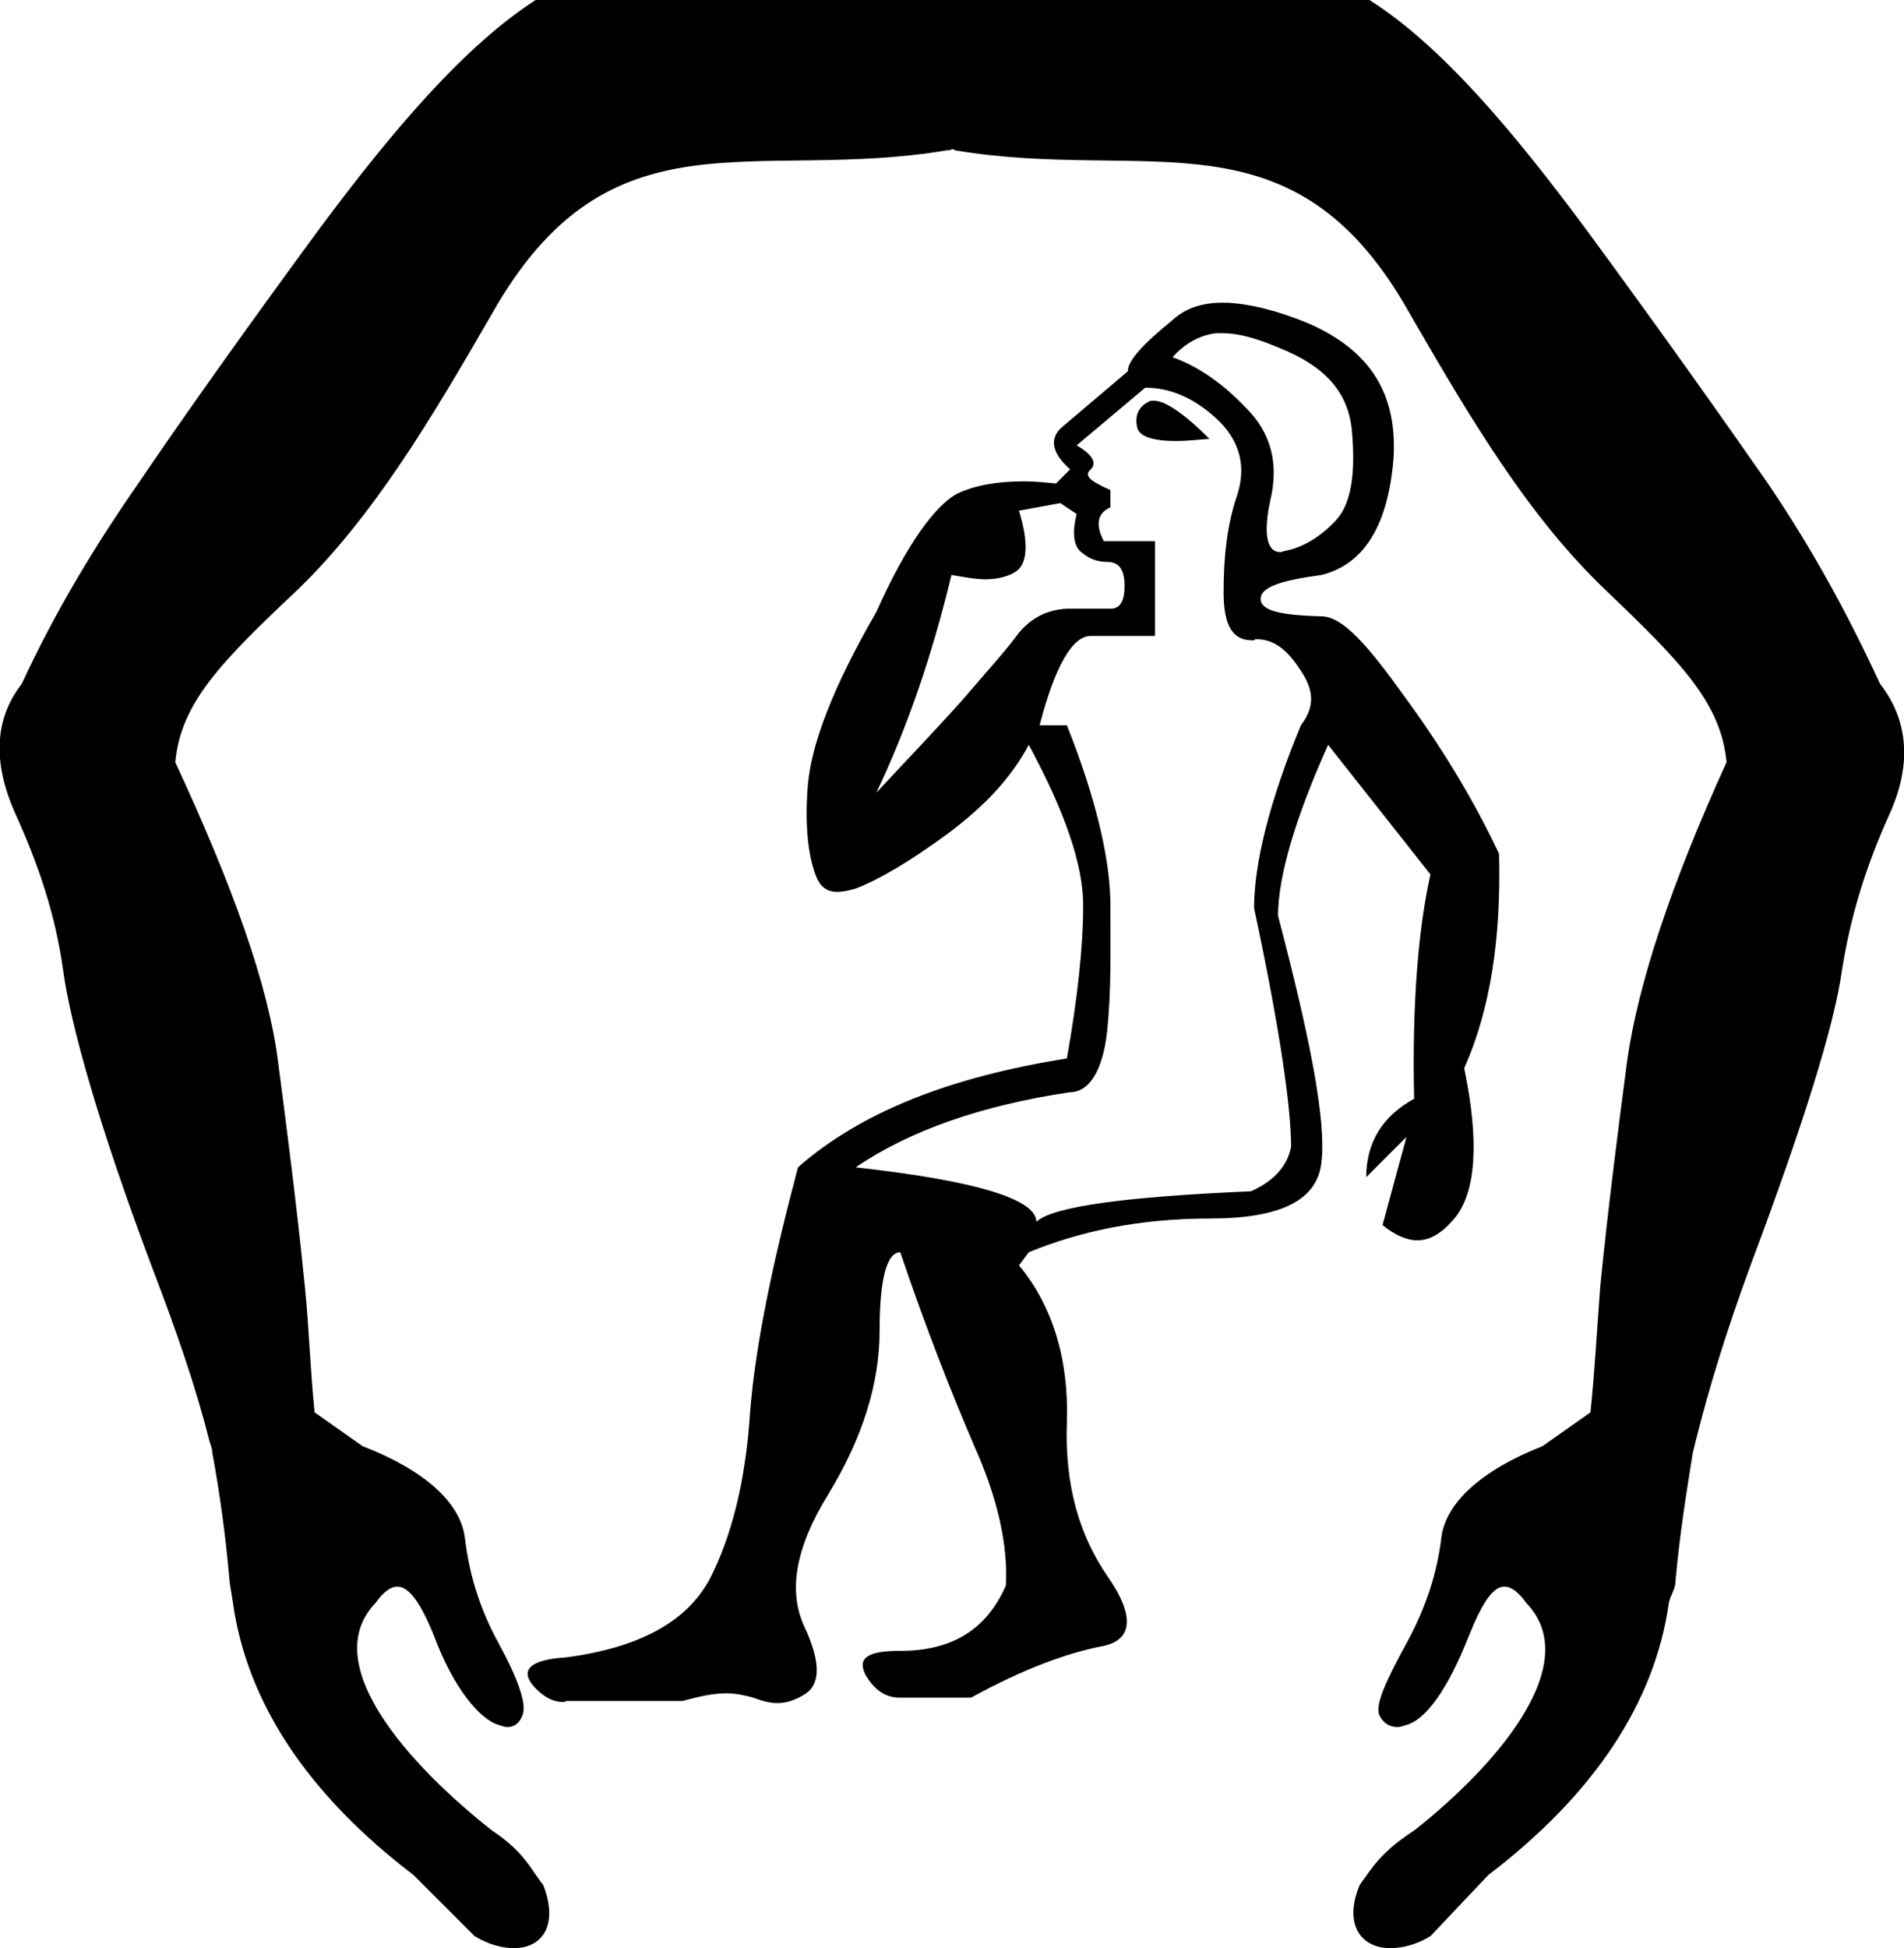 <?xml version='1.0' encoding ='UTF-8' standalone='no'?>
<svg width='17.49' height='17.89' xmlns='http://www.w3.org/2000/svg' xmlns:xlink='http://www.w3.org/1999/xlink'  version='1.1' >
<path style='fill:black; stroke:none' d=' M 10.6 3.68  C 10.58 3.68 10.56 3.68 10.55 3.69  C 10.45 3.74 10.42 3.83 10.45 3.94  C 10.48 4.01 10.59 4.05 10.81 4.05  C 10.89 4.05 10.99 4.04 11.11 4.03  C 10.87 3.79 10.7 3.68 10.6 3.68  Z  M 11.23 3.06  C 11.38 3.06 11.55 3.11 11.74 3.19  C 12.17 3.36 12.39 3.6 12.42 3.97  C 12.45 4.33 12.42 4.62 12.27 4.78  C 12.12 4.94 11.96 5.03 11.8 5.06  C 11.79 5.06 11.78 5.07 11.76 5.07  C 11.64 5.07 11.6 4.91 11.67 4.59  C 11.75 4.25 11.67 3.97 11.45 3.75  C 11.24 3.53 11.02 3.37 10.77 3.28  C 10.88 3.16 11.01 3.08 11.17 3.06  C 11.19 3.06 11.21 3.06 11.23 3.06  Z  M 9.74 4.62  L 9.89 4.72  C 9.85 4.88 9.86 5 9.92 5.06  C 9.99 5.12 10.06 5.16 10.17 5.16  C 10.28 5.16 10.33 5.23 10.33 5.38  C 10.33 5.52 10.29 5.59 10.2 5.59  C 10.15 5.59 10.07 5.59 9.97 5.59  C 9.92 5.59 9.86 5.59 9.8 5.59  C 9.61 5.6 9.47 5.68 9.36 5.81  C 9.26 5.95 9.08 6.15 8.83 6.44  C 8.57 6.73 8.3 7.01 8.05 7.28  C 8.33 6.69 8.56 6.03 8.74 5.28  C 8.86 5.3 8.96 5.32 9.05 5.32  C 9.17 5.32 9.27 5.29 9.33 5.25  C 9.44 5.18 9.45 4.98 9.36 4.69  L 9.74 4.62  Z  M 10.52 3.56  C 10.73 3.56 10.95 3.64 11.17 3.84  C 11.4 4.05 11.45 4.3 11.36 4.56  C 11.27 4.83 11.24 5.12 11.24 5.44  C 11.24 5.74 11.32 5.88 11.5 5.88  C 11.5 5.88 11.51 5.88 11.52 5.88  C 11.53 5.87 11.53 5.87 11.54 5.87  C 11.72 5.87 11.84 5.99 11.95 6.16  C 12.07 6.34 12.08 6.49 11.95 6.66  C 11.66 7.36 11.52 7.93 11.52 8.34  C 11.76 9.46 11.86 10.18 11.86 10.53  C 11.83 10.69 11.72 10.84 11.49 10.94  C 10.33 10.99 9.67 11.08 9.52 11.22  C 9.52 11.01 8.95 10.84 7.86 10.72  C 8.36 10.38 9.02 10.15 9.83 10.03  C 10 10.03 10.13 9.84 10.17 9.47  C 10.21 9.09 10.2 8.7 10.2 8.31  C 10.2 7.92 10.08 7.36 9.8 6.66  L 9.55 6.66  C 9.69 6.12 9.85 5.84 10.02 5.84  L 10.61 5.84  L 10.61 4.97  L 10.14 4.97  C 10.06 4.82 10.08 4.71 10.2 4.66  L 10.2 4.5  C 10.02 4.42 9.95 4.37 10.02 4.31  C 10.08 4.25 10.03 4.17 9.89 4.09  L 10.52 3.56  Z  M 11.23 2.78  C 11.04 2.78 10.89 2.83 10.77 2.94  C 10.5 3.16 10.36 3.31 10.36 3.41  L 9.77 3.91  C 9.63 4.02 9.66 4.16 9.83 4.31  L 9.7 4.44  C 9.6 4.43 9.5 4.42 9.41 4.42  C 9.15 4.42 8.95 4.46 8.8 4.53  C 8.6 4.63 8.33 4.99 8.05 5.62  C 7.65 6.31 7.45 6.84 7.42 7.22  C 7.39 7.6 7.43 7.87 7.49 8.03  C 7.53 8.14 7.59 8.19 7.69 8.19  C 7.74 8.19 7.79 8.18 7.86 8.16  C 8.07 8.08 8.36 7.91 8.7 7.66  C 9.05 7.4 9.29 7.14 9.45 6.84  C 9.78 7.45 9.95 7.94 9.95 8.31  C 9.95 8.69 9.9 9.16 9.8 9.72  C 8.73 9.89 7.91 10.21 7.33 10.72  C 7.1 11.59 6.94 12.34 6.89 12.97  C 6.85 13.6 6.72 14.11 6.52 14.5  C 6.31 14.89 5.88 15.13 5.2 15.22  C 4.88 15.24 4.78 15.33 4.89 15.47  C 4.99 15.59 5.09 15.63 5.17 15.63  C 5.18 15.63 5.19 15.63 5.2 15.62  L 6.27 15.62  C 6.42 15.58 6.55 15.55 6.67 15.55  C 6.76 15.55 6.85 15.57 6.92 15.59  C 7 15.62 7.07 15.64 7.14 15.64  C 7.23 15.64 7.31 15.61 7.39 15.56  C 7.54 15.47 7.54 15.26 7.39 14.94  C 7.24 14.62 7.3 14.22 7.61 13.72  C 7.92 13.21 8.08 12.71 8.08 12.22  C 8.08 11.73 8.15 11.5 8.27 11.5  C 8.51 12.21 8.74 12.79 8.95 13.28  C 9.17 13.77 9.26 14.2 9.24 14.56  C 9.06 14.97 8.74 15.16 8.27 15.16  C 7.98 15.16 7.87 15.22 7.95 15.38  C 8.04 15.53 8.14 15.59 8.27 15.59  L 8.92 15.59  C 9.41 15.32 9.81 15.18 10.11 15.12  C 10.41 15.07 10.43 14.84 10.17 14.47  C 9.91 14.09 9.78 13.63 9.8 13.06  C 9.82 12.49 9.67 11.99 9.36 11.62  L 9.45 11.5  C 9.91 11.31 10.46 11.19 11.11 11.19  C 11.77 11.19 12.11 11.02 12.14 10.66  C 12.18 10.29 12.04 9.55 11.74 8.41  C 11.74 8.06 11.89 7.53 12.2 6.84  L 13.14 8.03  C 13.03 8.52 12.97 9.21 12.99 10.09  C 12.7 10.25 12.55 10.49 12.55 10.81  L 12.92 10.44  L 12.7 11.25  C 12.81 11.34 12.92 11.39 13.02 11.39  C 13.14 11.39 13.25 11.32 13.36 11.19  C 13.56 10.95 13.59 10.48 13.45 9.81  C 13.69 9.27 13.79 8.62 13.77 7.84  C 13.52 7.31 13.22 6.83 12.89 6.38  C 12.56 5.92 12.33 5.66 12.14 5.66  C 11.77 5.65 11.58 5.61 11.58 5.5  C 11.58 5.39 11.77 5.33 12.14 5.28  C 12.54 5.18 12.75 4.81 12.8 4.22  C 12.84 3.62 12.59 3.22 12.02 2.97  C 11.73 2.85 11.48 2.79 11.27 2.78  C 11.26 2.78 11.24 2.78 11.23 2.78  Z  M 4.92 0  C 4.27 0.42 3.61 1.19 2.92 2.12  C 2.23 3.06 1.67 3.85 1.27 4.44  C 0.86 5.03 0.5 5.63 0.2 6.28  C -0.05 6.6 -0.07 7 0.14 7.47  C 0.35 7.93 0.51 8.4 0.58 8.91  C 0.65 9.42 0.91 10.34 1.39 11.62  C 1.62 12.22 1.8 12.74 1.92 13.22  C 1.93 13.26 1.95 13.3 1.95 13.34  C 2.02 13.72 2.07 14.08 2.11 14.53  C 2.12 14.59 2.13 14.66 2.14 14.72  C 2.27 15.64 2.83 16.48 3.8 17.22  L 4.36 17.78  C 4.49 17.86 4.62 17.89 4.72 17.89  C 4.99 17.89 5.13 17.67 4.99 17.31  C 4.87 17.16 4.82 17.01 4.52 16.81  C 3.77 16.22 2.91 15.28 3.45 14.72  C 3.52 14.62 3.59 14.57 3.65 14.57  C 3.76 14.57 3.87 14.73 3.99 15.03  C 4.17 15.51 4.41 15.79 4.58 15.84  C 4.61 15.85 4.64 15.86 4.66 15.86  C 4.72 15.86 4.77 15.83 4.8 15.75  C 4.84 15.65 4.76 15.42 4.58 15.09  C 4.4 14.76 4.31 14.45 4.27 14.12  C 4.23 13.8 3.9 13.5 3.33 13.28  L 2.89 12.97  C 2.85 12.59 2.84 12.2 2.8 11.81  C 2.73 11.11 2.64 10.4 2.55 9.72  C 2.46 9.04 2.14 8.14 1.61 7  C 1.66 6.45 2.04 6.07 2.74 5.41  C 3.43 4.74 3.96 3.85 4.52 2.88  C 5.6 0.97 6.92 1.68 8.7 1.38  C 8.71 1.38 8.71 1.38 8.72 1.38  C 8.73 1.38 8.74 1.37 8.75 1.37  C 8.76 1.37 8.76 1.37 8.77 1.38  C 10.55 1.68 11.88 0.97 12.95 2.88  C 13.51 3.85 14.04 4.74 14.74 5.41  C 15.43 6.07 15.81 6.45 15.86 7  C 15.34 8.14 15.05 9.04 14.95 9.72  C 14.86 10.4 14.77 11.11 14.7 11.81  C 14.67 12.2 14.65 12.59 14.61 12.97  L 14.17 13.28  C 13.61 13.5 13.28 13.8 13.24 14.12  C 13.2 14.45 13.1 14.76 12.92 15.09  C 12.74 15.42 12.63 15.65 12.67 15.75  C 12.71 15.83 12.77 15.86 12.84 15.86  C 12.86 15.86 12.89 15.85 12.92 15.84  C 13.1 15.79 13.3 15.51 13.49 15.03  C 13.61 14.73 13.71 14.57 13.82 14.57  C 13.88 14.57 13.95 14.62 14.02 14.72  C 14.56 15.28 13.74 16.22 12.99 16.81  C 12.68 17.01 12.6 17.16 12.49 17.31  C 12.34 17.67 12.5 17.89 12.77 17.89  C 12.88 17.89 13.01 17.86 13.14 17.78  L 13.67 17.22  C 14.64 16.48 15.2 15.64 15.33 14.72  C 15.34 14.66 15.39 14.59 15.39 14.53  C 15.43 14.08 15.49 13.72 15.55 13.34  C 15.56 13.3 15.57 13.26 15.58 13.22  C 15.7 12.74 15.86 12.22 16.08 11.62  C 16.56 10.34 16.85 9.42 16.92 8.91  C 17 8.4 17.15 7.93 17.36 7.47  C 17.57 7 17.52 6.6 17.27 6.28  C 16.97 5.63 16.64 5.03 16.24 4.44  C 15.83 3.85 15.27 3.06 14.58 2.12  C 13.89 1.19 13.24 0.42 12.58 0  Z '/></svg>
